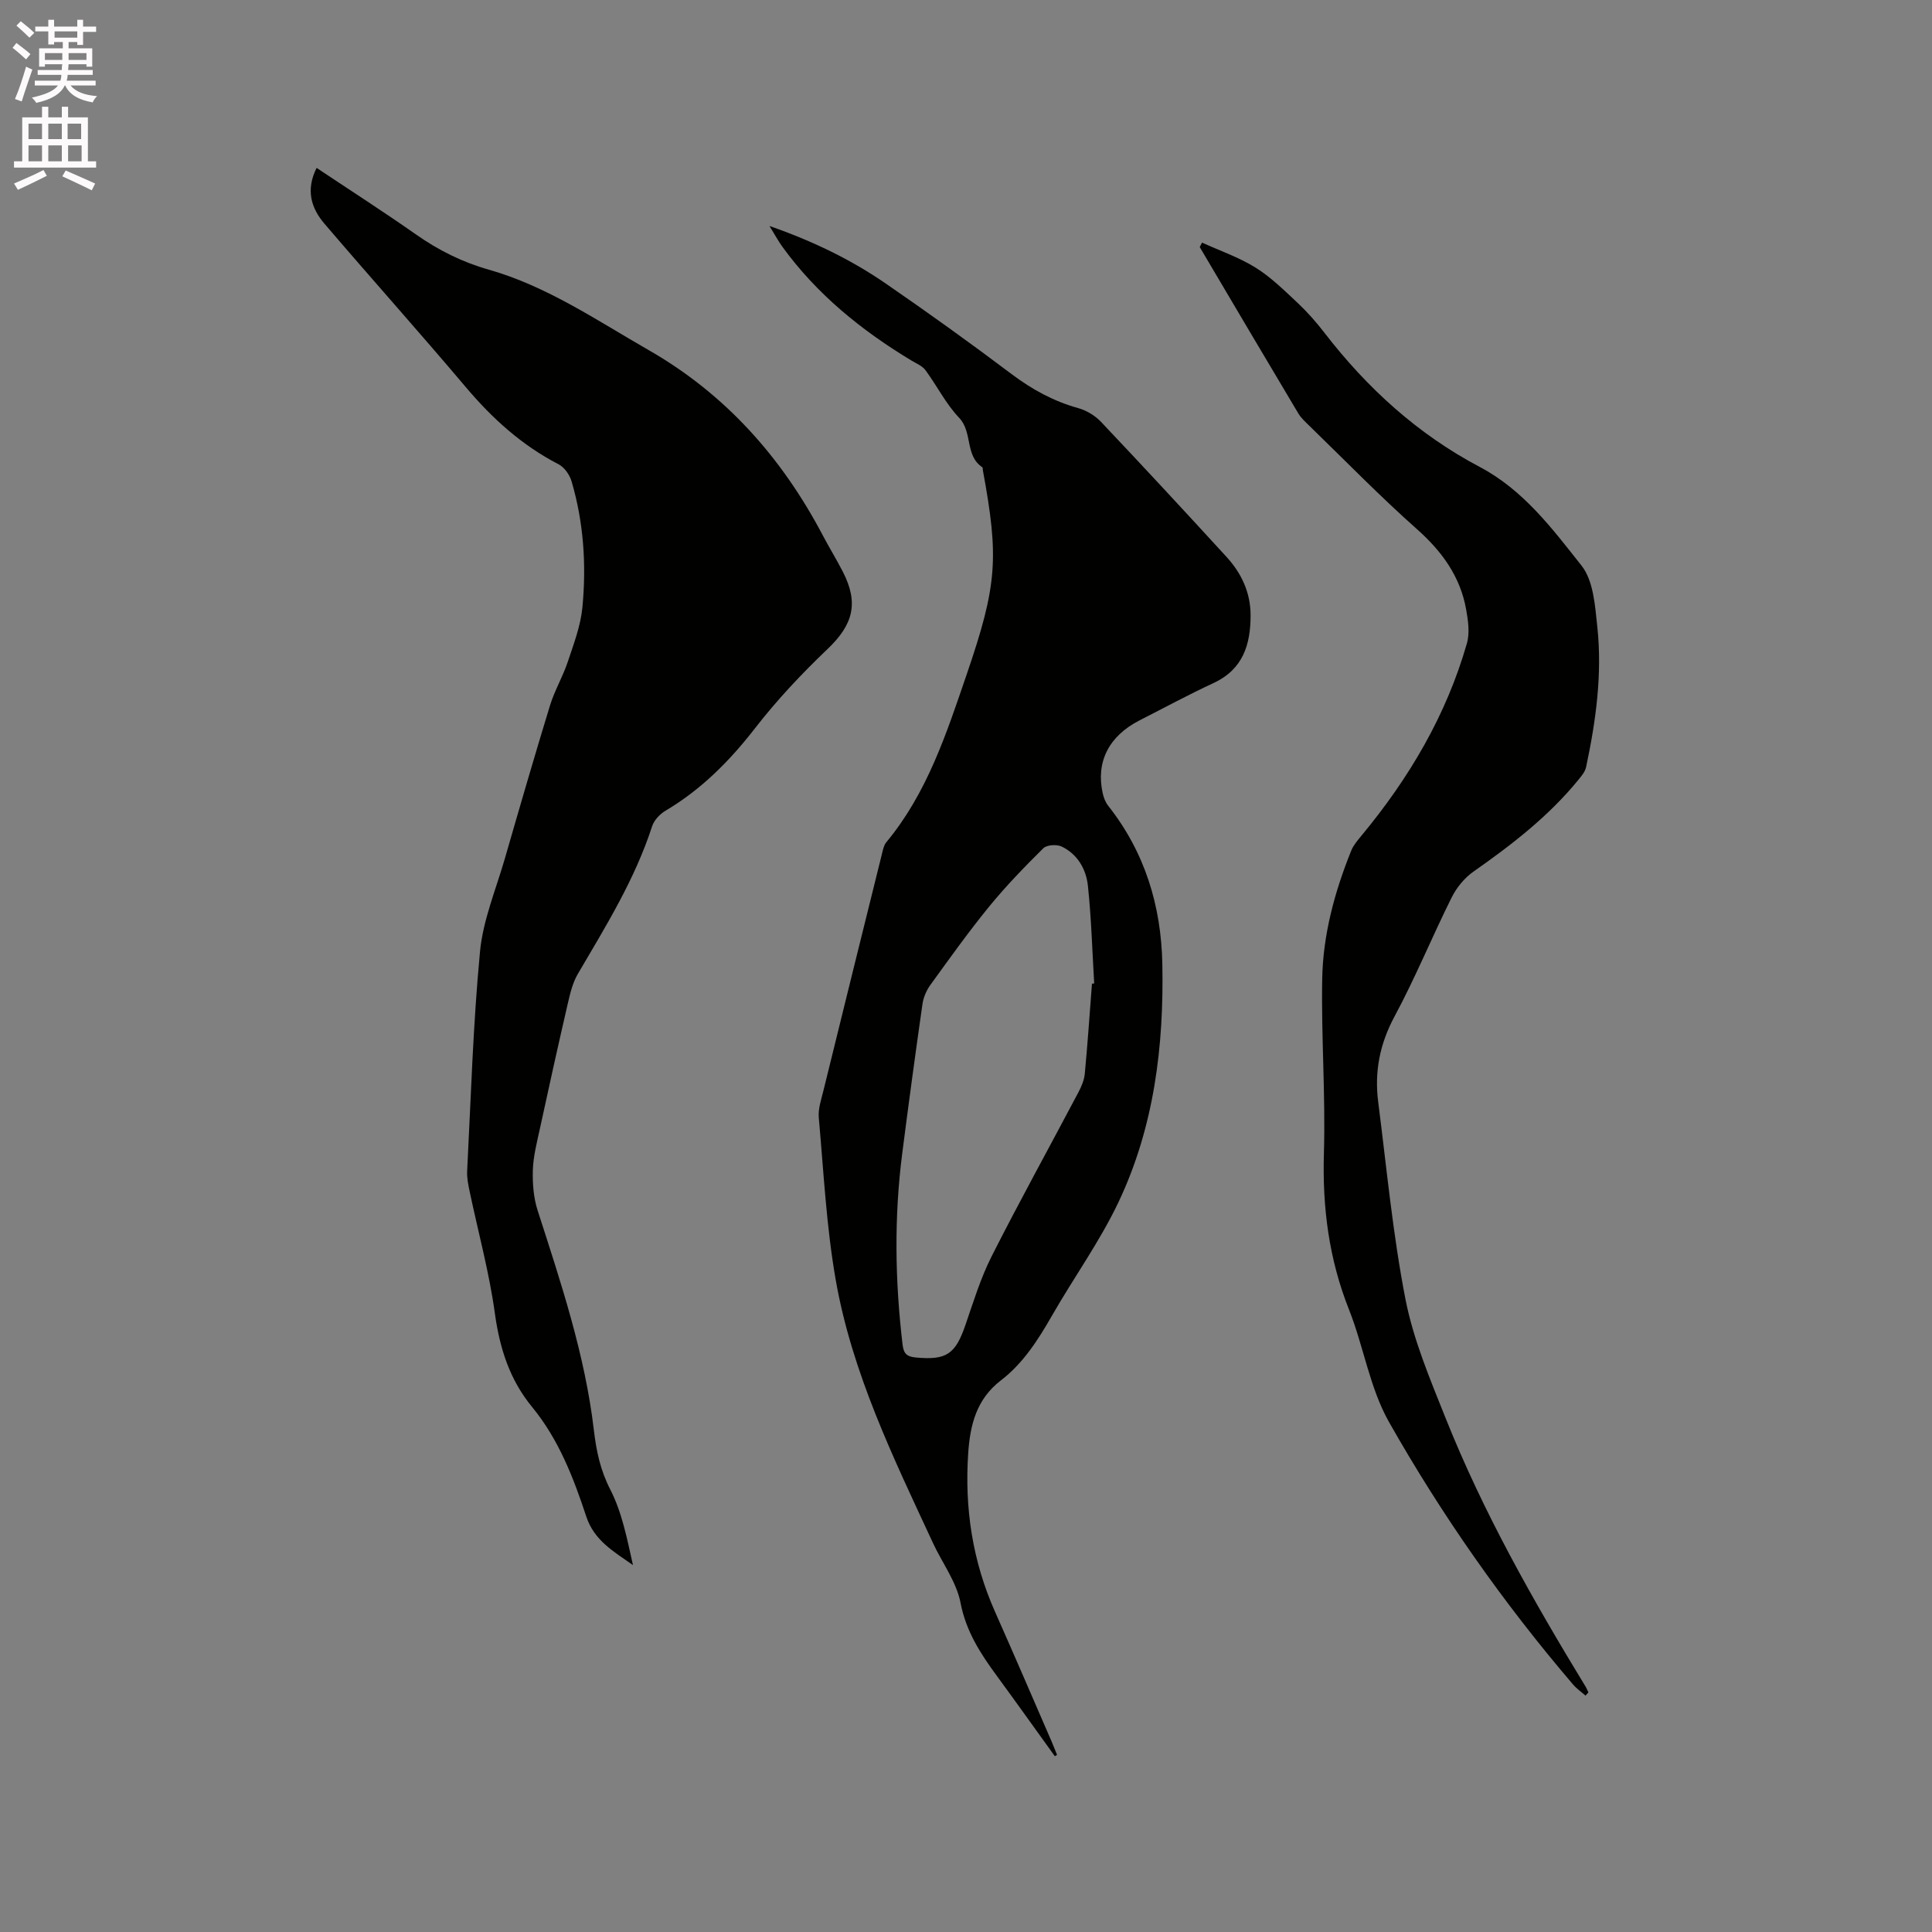 <svg enable-background="new 0 0 400 400" viewBox="0 0 400 400" xmlns="http://www.w3.org/2000/svg"><rect x="0" y="0" width="400" height="400" fill="#808080" stroke="none"/><path d="m2.6 9.9.8-1c.9.7 1.9 1.4 2.9 2.3l-.9 1.1c-1.1-1-2-1.8-2.8-2.4zm.5 10.6c.9-2.1 1.6-4.3 2.3-6.7.4.2.8.4 1.3.6-.7 2.1-1.5 4.3-2.2 6.6zm.3-15.2.9-.9c1 .8 2 1.6 2.8 2.4l-1 1c-.9-.9-1.8-1.7-2.7-2.5zm12.6-1.2h1.2v1.4h2.7v1.1h-2.7v2.7h-1.2v-.6h-1.8v1.3h4.9v3.8h-1.2v-.5h-3.7c0 .4-.1.9-.1 1.2h5.1v1h-5.2c0 .5-.1.9-.2 1.2h6v1h-5.2c1.1 1.3 2.9 2 5.5 2.2-.4.4-.7.8-.9 1.3-2.9-.5-4.8-1.6-5.7-3.5h-.1c-.8 1.7-2.7 2.9-5.9 3.6-.2-.4-.6-.8-.9-1.1 2.8-.6 4.6-1.4 5.4-2.5h-4.8v-1h5.3c.1-.3.2-.7.2-1.2h-4.9v-1h5c0-.4 0-.8.1-1.2h-3.6v.5h-1.2v-3.8h4.9v-1.3h-1.8v.5h-1.2v-2.7h-2.7v-1h2.7v-1.4h1.2v1.4h4.8zm-6.7 8.3h3.6c0-.4 0-.9 0-1.4h-3.6zm1.9-4.6h4.8v-1.3h-4.7v1.3zm6.7 3.2h-3.7v1.4h3.7z" fill="#fcfafa"/><path d="m8.7 22.1h1.3v2.2h2.8v-2.2h1.3v2.2h4.1v9.1h1.7v1.3h-17v-1.3h1.7v-9.1h4.1zm.3 13.1.7 1.2c-1.8.9-3.8 1.9-6 2.9-.2-.4-.5-.8-.8-1.3 2.3-1 4.4-1.9 6.1-2.8zm-3.1-6.4h2.8v-3.2h-2.8zm0 4.6h2.8v-3.3h-2.8zm4.1-4.6h2.8v-3.2h-2.8zm0 4.6h2.8v-3.3h-2.8zm3.6 1.9c2.1.9 4.1 1.8 6.1 2.7l-.7 1.4c-2.2-1.1-4.2-2-6.1-2.9zm3.2-9.7h-2.8v3.2h2.8zm-2.7 7.8h2.8v-3.3h-2.8z" fill="#fcfafa"/><g fill="#010100"><path d="m218.39 363.6c-4-5.54-7.96-11.11-12-16.62-3.38-4.61-6.38-9.19-7.52-15.13-.83-4.32-3.77-8.22-5.69-12.35-8.21-17.68-16.81-35.28-20.18-54.66-1.92-11.03-2.48-22.29-3.48-33.47-.16-1.82.52-3.76.97-5.6 4.02-16.35 8.06-32.69 12.12-49.03.2-.81.38-1.74.88-2.35 8.47-10.19 12.47-22.54 16.65-34.75 6.36-18.57 6.69-24.17 3.35-42.29-.04-.21.01-.53-.11-.61-3.65-2.42-1.95-7.26-4.82-10.26-2.74-2.88-4.57-6.61-6.96-9.85-.65-.87-1.85-1.36-2.84-1.95-10.35-6.23-19.61-13.71-26.76-23.57-.85-1.17-1.53-2.45-2.69-4.32 9.02 3.14 16.88 6.96 24.1 11.93 8.82 6.07 17.52 12.32 26.07 18.76 4.22 3.17 8.64 5.59 13.73 7.01 1.73.48 3.53 1.56 4.76 2.87 8.74 9.23 17.38 18.56 25.97 27.94 3.08 3.37 4.98 7.38 4.98 12.07.01 6.07-1.56 11.21-7.68 14.05-5.18 2.4-10.21 5.13-15.3 7.72-6.36 3.24-9.09 8.61-7.63 15.12.2.89.56 1.85 1.12 2.55 7.59 9.61 10.98 20.69 11.22 32.77.34 17.02-1.71 33.75-9.06 49.27-3.88 8.19-9.28 15.66-13.8 23.56-2.87 5.01-5.97 9.86-10.56 13.38-5.07 3.89-6.37 9.21-6.77 15.03-.78 11.4.88 22.38 5.55 32.88 3.96 8.9 7.8 17.85 11.68 26.78.41.94.77 1.9 1.16 2.85-.14.1-.3.18-.46.27zm7.69-159.94c.15-.02.31-.03.46-.05-.4-6.74-.59-13.51-1.3-20.21-.36-3.42-2.13-6.55-5.43-8.13-1.02-.49-3.08-.36-3.8.35-3.9 3.86-7.74 7.82-11.21 12.07-4.28 5.24-8.22 10.77-12.19 16.25-.82 1.14-1.44 2.6-1.63 3.99-1.47 10.27-2.86 20.56-4.18 30.85-1.7 13.21-1.5 26.41.07 39.62.22 1.88.91 2.48 2.7 2.65 6.36.6 8.22-.64 10.31-6.72 1.65-4.79 3.14-9.69 5.41-14.19 5.78-11.43 11.99-22.64 17.97-33.97.63-1.19 1.2-2.52 1.33-3.83.59-6.21 1.01-12.45 1.49-18.68z"/><path d="m65.55 34.76c7.06 4.71 13.93 9.12 20.6 13.8 4.65 3.26 9.57 5.72 15.05 7.27 12.07 3.44 22.36 10.5 33.09 16.65 15.95 9.14 27.58 22.27 36.07 38.38 1.33 2.53 2.84 4.97 4.14 7.51 3.36 6.54 2.1 10.98-3.16 16-5.35 5.1-10.47 10.54-15 16.38-5.27 6.79-11.13 12.7-18.54 17.09-1.17.69-2.37 1.96-2.78 3.21-3.56 10.99-9.59 20.71-15.38 30.58-1.08 1.83-1.6 4.06-2.09 6.17-2 8.65-3.92 17.33-5.8 26.01-.61 2.79-1.34 5.62-1.43 8.45-.08 2.78.14 5.72.99 8.35 4.81 14.92 9.8 29.81 11.64 45.45.52 4.4 1.34 8.33 3.42 12.37 2.44 4.76 3.47 10.24 4.68 15.61-3.97-2.81-8.03-5.06-9.68-10.09-2.65-8.04-5.72-15.97-11.2-22.64-4.65-5.66-6.71-12.14-7.71-19.38-1.16-8.46-3.44-16.76-5.2-25.14-.3-1.43-.62-2.92-.54-4.37.78-15.14 1.22-30.32 2.66-45.4.62-6.53 3.3-12.88 5.15-19.28 3.05-10.58 6.12-21.15 9.34-31.68.95-3.09 2.65-5.95 3.68-9.03 1.23-3.69 2.66-7.45 3.03-11.27.84-8.8.27-17.59-2.25-26.13-.4-1.35-1.5-2.9-2.71-3.52-7.57-3.91-13.67-9.44-19.14-15.91-9.64-11.41-19.61-22.54-29.32-33.9-2.74-3.22-3.9-6.97-1.61-11.54z"/><path d="m328.26 351.06c-.87-.77-1.85-1.45-2.6-2.33-14.44-16.89-27.17-35.04-38.09-54.33-3.99-7.06-5.24-15.62-8.28-23.28-4.14-10.43-5.52-21.09-5.19-32.28.36-12.06-.57-24.15-.35-36.21.17-9.16 2.58-18.01 6.01-26.52.46-1.13 1.32-2.13 2.12-3.1 9.84-11.87 17.57-24.92 21.83-39.82.62-2.15.25-4.72-.16-7.01-1.22-6.82-4.99-12.01-10.18-16.62-7.69-6.82-14.87-14.21-22.25-21.37-.83-.81-1.73-1.62-2.32-2.6-6.84-11.46-13.62-22.95-20.41-34.44.16-.31.32-.62.48-.92 3.71 1.69 7.64 3.04 11.07 5.17 3.2 1.99 5.96 4.73 8.74 7.33 2 1.88 3.84 3.97 5.52 6.15 8.84 11.47 19.34 21.03 32.19 27.81 9.03 4.77 15 12.77 21.05 20.42 2.49 3.14 2.8 8.34 3.27 12.69 1.04 9.78-.29 19.46-2.33 29.03-.2.95-.95 1.83-1.59 2.62-6.16 7.55-13.76 13.42-21.69 18.98-1.88 1.31-3.53 3.33-4.56 5.4-4.06 8.15-7.51 16.61-11.82 24.62-3.06 5.69-4.18 11.46-3.38 17.69 1.75 13.64 3.02 27.39 5.65 40.87 1.65 8.42 5.1 16.56 8.31 24.6 7.79 19.52 18.11 37.76 29.03 55.67.21.35.35.75.53 1.12-.21.22-.41.44-.6.66z"/></g></svg>